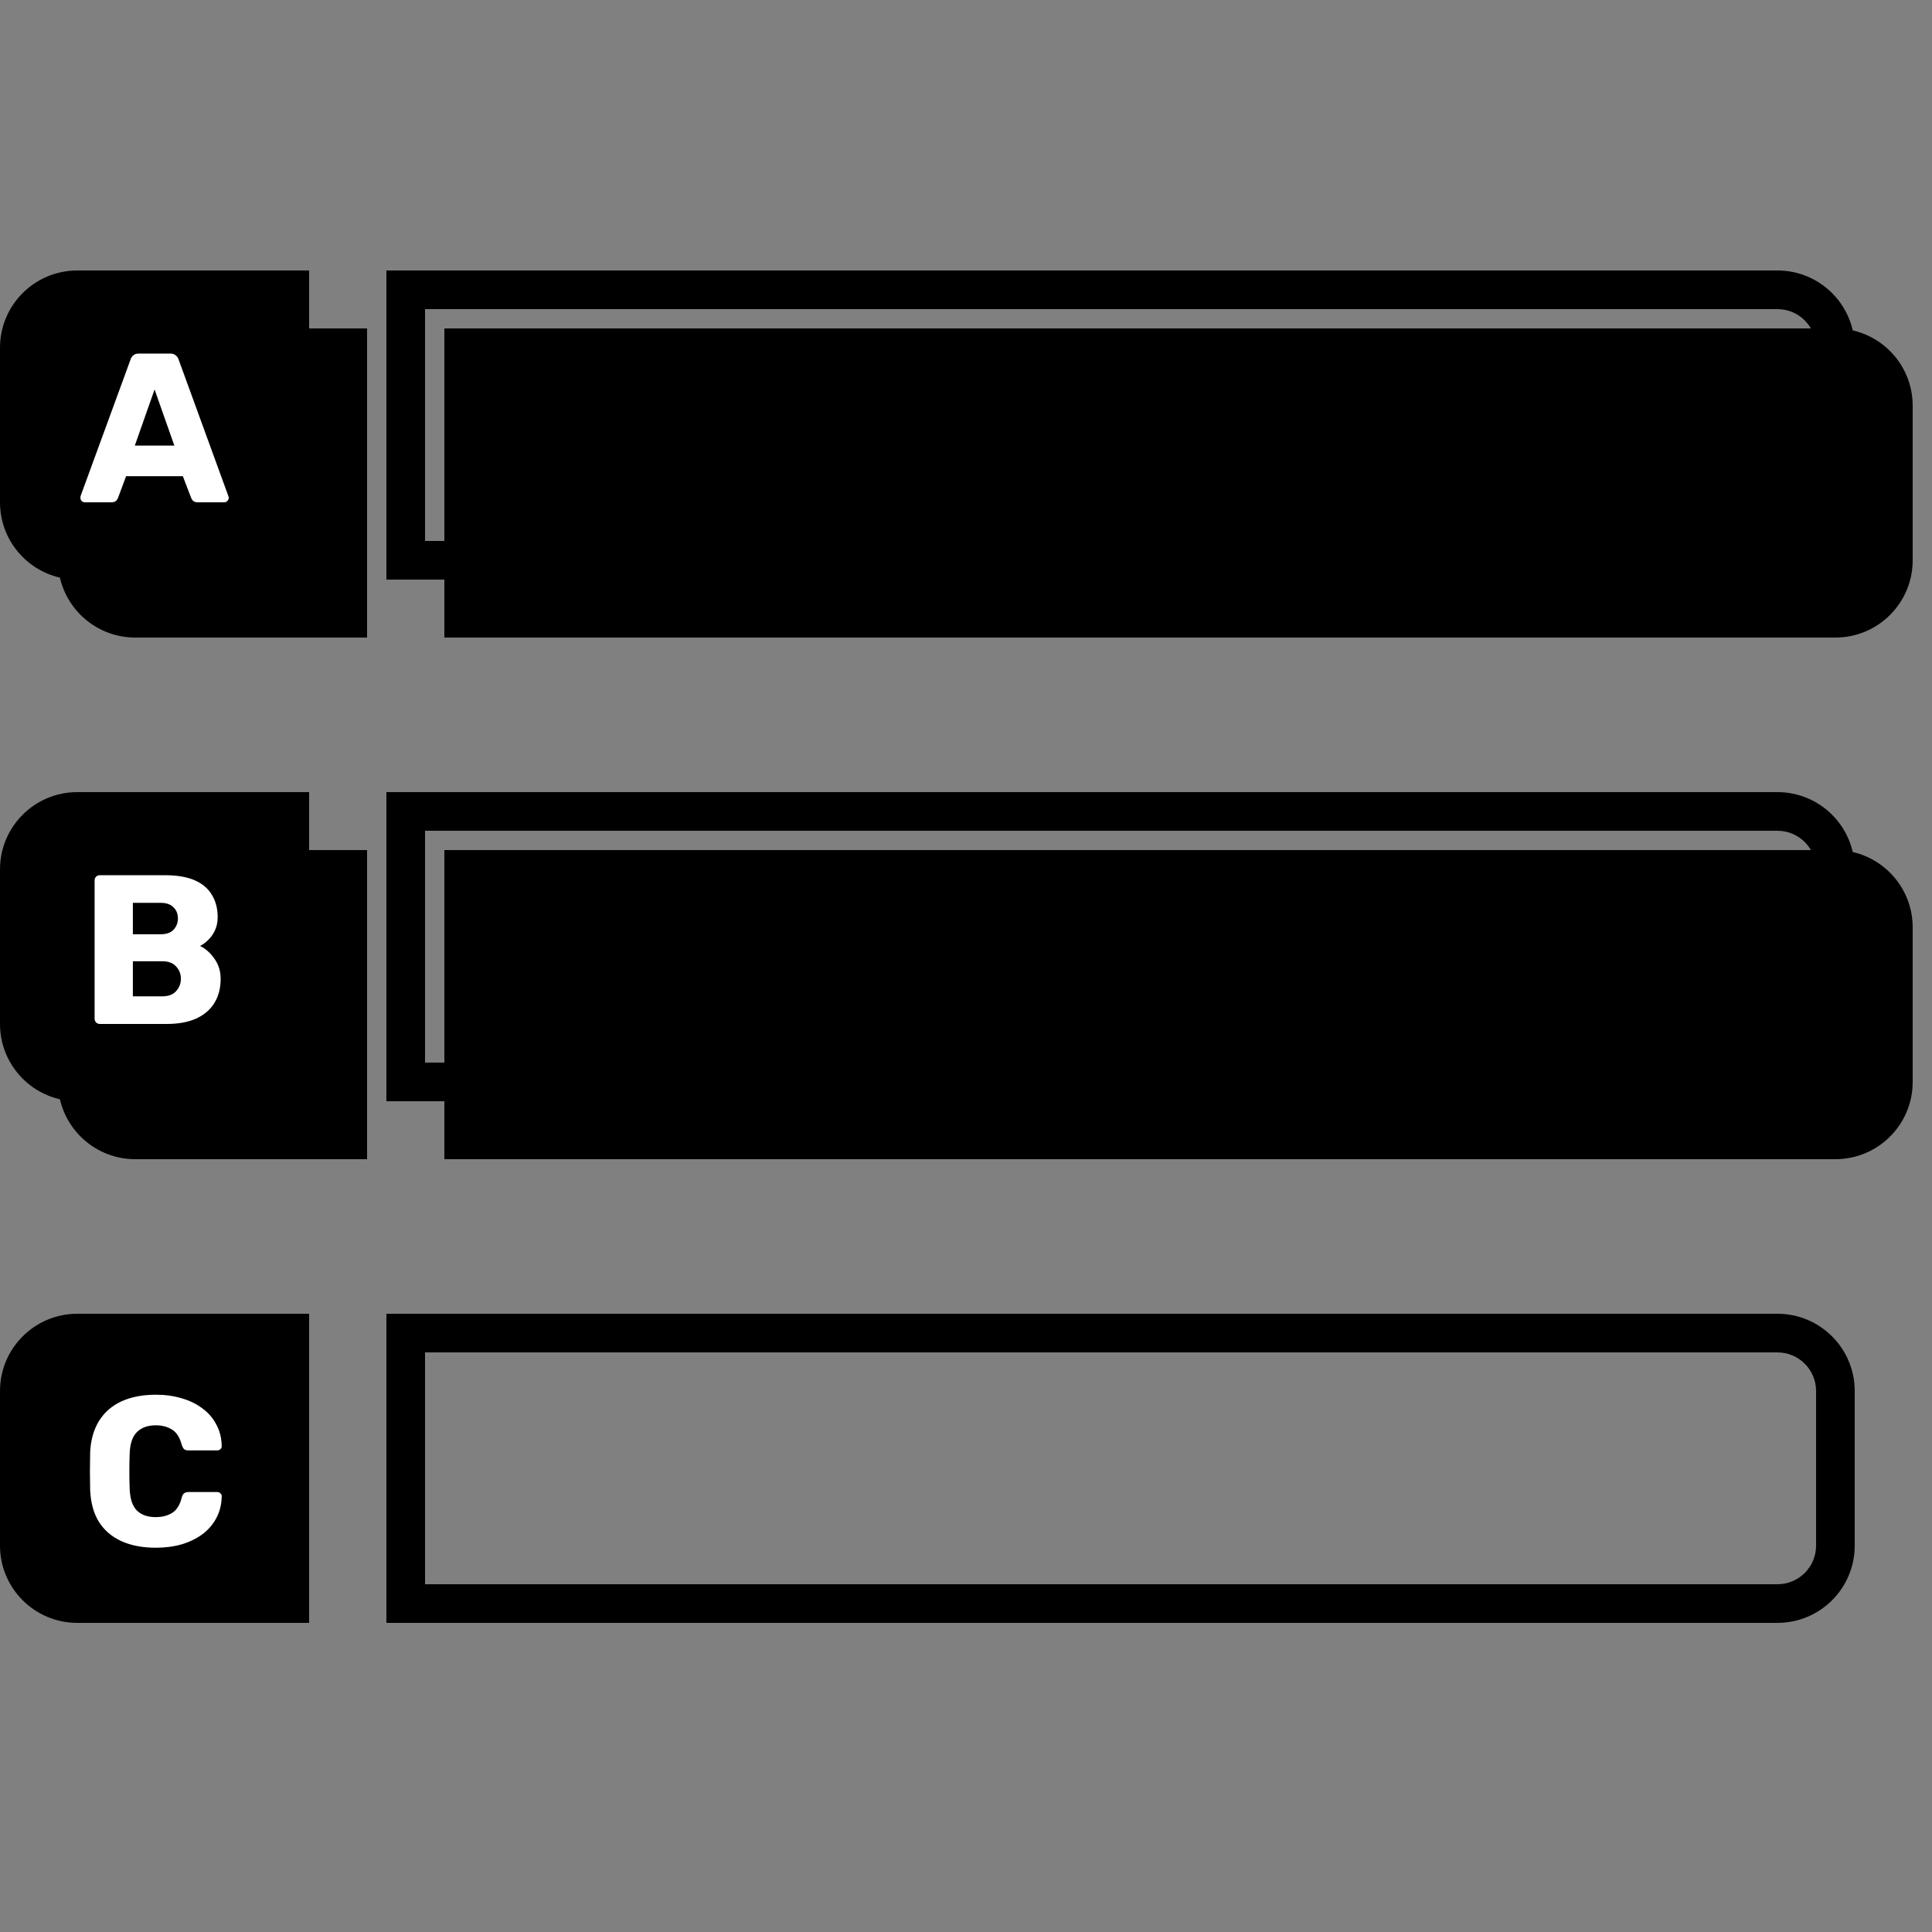 <svg width="100" height="100" viewBox="0 0 100 100"  xmlns="http://www.w3.org/2000/svg">
<rect x="0" y="0" width="100" height="100" fill="#808080" stroke="none"/>
<path d="M3 48C3 45.791 4.791 44 7 44H19V60H7C4.791 60 3 58.209 3 56V48Z" fill="currentColor"/>
<path d="M3 21C3 18.791 4.791 17 7 17H19V33H7C4.791 33 3 31.209 3 29V21Z" fill="currentColor"/>
<path d="M23 44H95C97.209 44 99 45.791 99 48V56C99 58.209 97.209 60 95 60H23V44Z" fill="currentColor"/>
<path d="M23 17H95C97.209 17 99 18.791 99 21V29C99 31.209 97.209 33 95 33H23V17Z" fill="currentColor"/>
<path d="M0 18C0 15.791 1.791 14 4 14H16V30H4C1.791 30 0 28.209 0 26V18Z"/>
<path fill-rule="evenodd" clip-rule="evenodd" d="M20 14V30H92C94.209 30 96 28.209 96 26V18C96 15.791 94.209 14 92 14H20ZM92 16H22V28H92C93.105 28 94 27.105 94 26V18C94 16.895 93.105 16 92 16Z"/>
<path d="M0 72C0 69.791 1.791 68 4 68H16V84H4C1.791 84 0 82.209 0 80V72Z"/>
<path fill-rule="evenodd" clip-rule="evenodd" d="M20 68V84H92C94.209 84 96 82.209 96 80V72C96 69.791 94.209 68 92 68H20ZM92 70H22V82H92C93.105 82 94 81.105 94 80V72C94 70.895 93.105 70 92 70Z"/>
<path d="M4 41C1.791 41 0 42.791 0 45V53C0 55.209 1.791 57 4 57H16V41H4Z"/>
<path fill-rule="evenodd" clip-rule="evenodd" d="M20 57V41H92C94.209 41 96 42.791 96 45V53C96 55.209 94.209 57 92 57H20ZM22 43H92C93.105 43 94 43.895 94 45V53C94 54.105 93.105 55 92 55H22V43Z"/>
<path fill-rule="evenodd" clip-rule="evenodd" d="M4.228 25.934C4.279 25.978 4.334 26 4.393 26H5.746C5.871 26 5.959 25.974 6.01 25.923C6.061 25.864 6.094 25.813 6.109 25.769L6.527 24.647H9.464L9.893 25.769C9.908 25.813 9.941 25.864 9.992 25.923C10.051 25.974 10.135 26 10.245 26H11.598C11.664 26 11.719 25.978 11.763 25.934C11.814 25.883 11.84 25.828 11.84 25.769C11.84 25.732 11.833 25.699 11.818 25.67L9.244 18.608C9.222 18.527 9.174 18.458 9.101 18.399C9.035 18.333 8.94 18.3 8.815 18.3H7.187C7.062 18.3 6.963 18.333 6.89 18.399C6.824 18.458 6.78 18.527 6.758 18.608L4.173 25.67C4.166 25.699 4.162 25.732 4.162 25.769C4.162 25.828 4.184 25.883 4.228 25.934ZM8.001 20.159L9.024 23.063H6.978L8.001 20.159Z" fill="white"/>
<path fill-rule="evenodd" clip-rule="evenodd" d="M5.172 53C5.092 53 5.026 52.974 4.974 52.923C4.923 52.864 4.897 52.798 4.897 52.725V45.575C4.897 45.494 4.923 45.428 4.974 45.377C5.026 45.326 5.092 45.3 5.172 45.3H8.527C9.158 45.3 9.675 45.388 10.079 45.564C10.482 45.74 10.779 45.993 10.97 46.323C11.168 46.646 11.267 47.031 11.267 47.478C11.267 47.742 11.215 47.977 11.113 48.182C11.017 48.38 10.896 48.545 10.749 48.677C10.61 48.809 10.478 48.904 10.354 48.963C10.632 49.095 10.878 49.311 11.091 49.612C11.31 49.913 11.421 50.265 11.421 50.668C11.421 51.152 11.31 51.57 11.091 51.922C10.878 52.267 10.562 52.534 10.145 52.725C9.734 52.908 9.228 53 8.626 53H5.172ZM6.877 51.57H8.406C8.722 51.57 8.96 51.478 9.121 51.295C9.283 51.112 9.363 50.903 9.363 50.668C9.363 50.411 9.279 50.195 9.11 50.019C8.949 49.843 8.714 49.755 8.406 49.755H6.877V51.57ZM6.877 48.358H8.307C8.608 48.358 8.832 48.281 8.978 48.127C9.132 47.966 9.209 47.768 9.209 47.533C9.209 47.298 9.132 47.108 8.978 46.961C8.832 46.807 8.608 46.73 8.307 46.73H6.877V48.358Z" fill="white"/>
<path d="M8.065 80.11C7.376 80.11 6.782 79.996 6.283 79.769C5.785 79.542 5.396 79.208 5.117 78.768C4.846 78.328 4.696 77.782 4.666 77.129C4.659 76.828 4.655 76.506 4.655 76.161C4.655 75.816 4.659 75.486 4.666 75.171C4.696 74.533 4.85 73.99 5.128 73.543C5.407 73.096 5.796 72.758 6.294 72.531C6.793 72.304 7.383 72.19 8.065 72.19C8.549 72.19 8.997 72.252 9.407 72.377C9.818 72.494 10.177 72.67 10.485 72.905C10.793 73.132 11.032 73.411 11.2 73.741C11.376 74.064 11.468 74.43 11.475 74.841C11.483 74.907 11.461 74.962 11.409 75.006C11.365 75.05 11.31 75.072 11.244 75.072H9.759C9.664 75.072 9.591 75.054 9.539 75.017C9.488 74.973 9.444 74.896 9.407 74.786C9.305 74.397 9.136 74.133 8.901 73.994C8.674 73.847 8.392 73.774 8.054 73.774C7.651 73.774 7.332 73.888 7.097 74.115C6.863 74.335 6.734 74.705 6.712 75.226C6.69 75.827 6.69 76.443 6.712 77.074C6.734 77.595 6.863 77.969 7.097 78.196C7.332 78.416 7.651 78.526 8.054 78.526C8.392 78.526 8.678 78.453 8.912 78.306C9.147 78.159 9.312 77.895 9.407 77.514C9.437 77.404 9.477 77.331 9.528 77.294C9.587 77.25 9.664 77.228 9.759 77.228H11.244C11.31 77.228 11.365 77.25 11.409 77.294C11.461 77.338 11.483 77.393 11.475 77.459C11.468 77.87 11.376 78.24 11.2 78.57C11.032 78.893 10.793 79.171 10.485 79.406C10.177 79.633 9.818 79.809 9.407 79.934C8.997 80.051 8.549 80.11 8.065 80.11Z" fill="white"/>
</svg>
